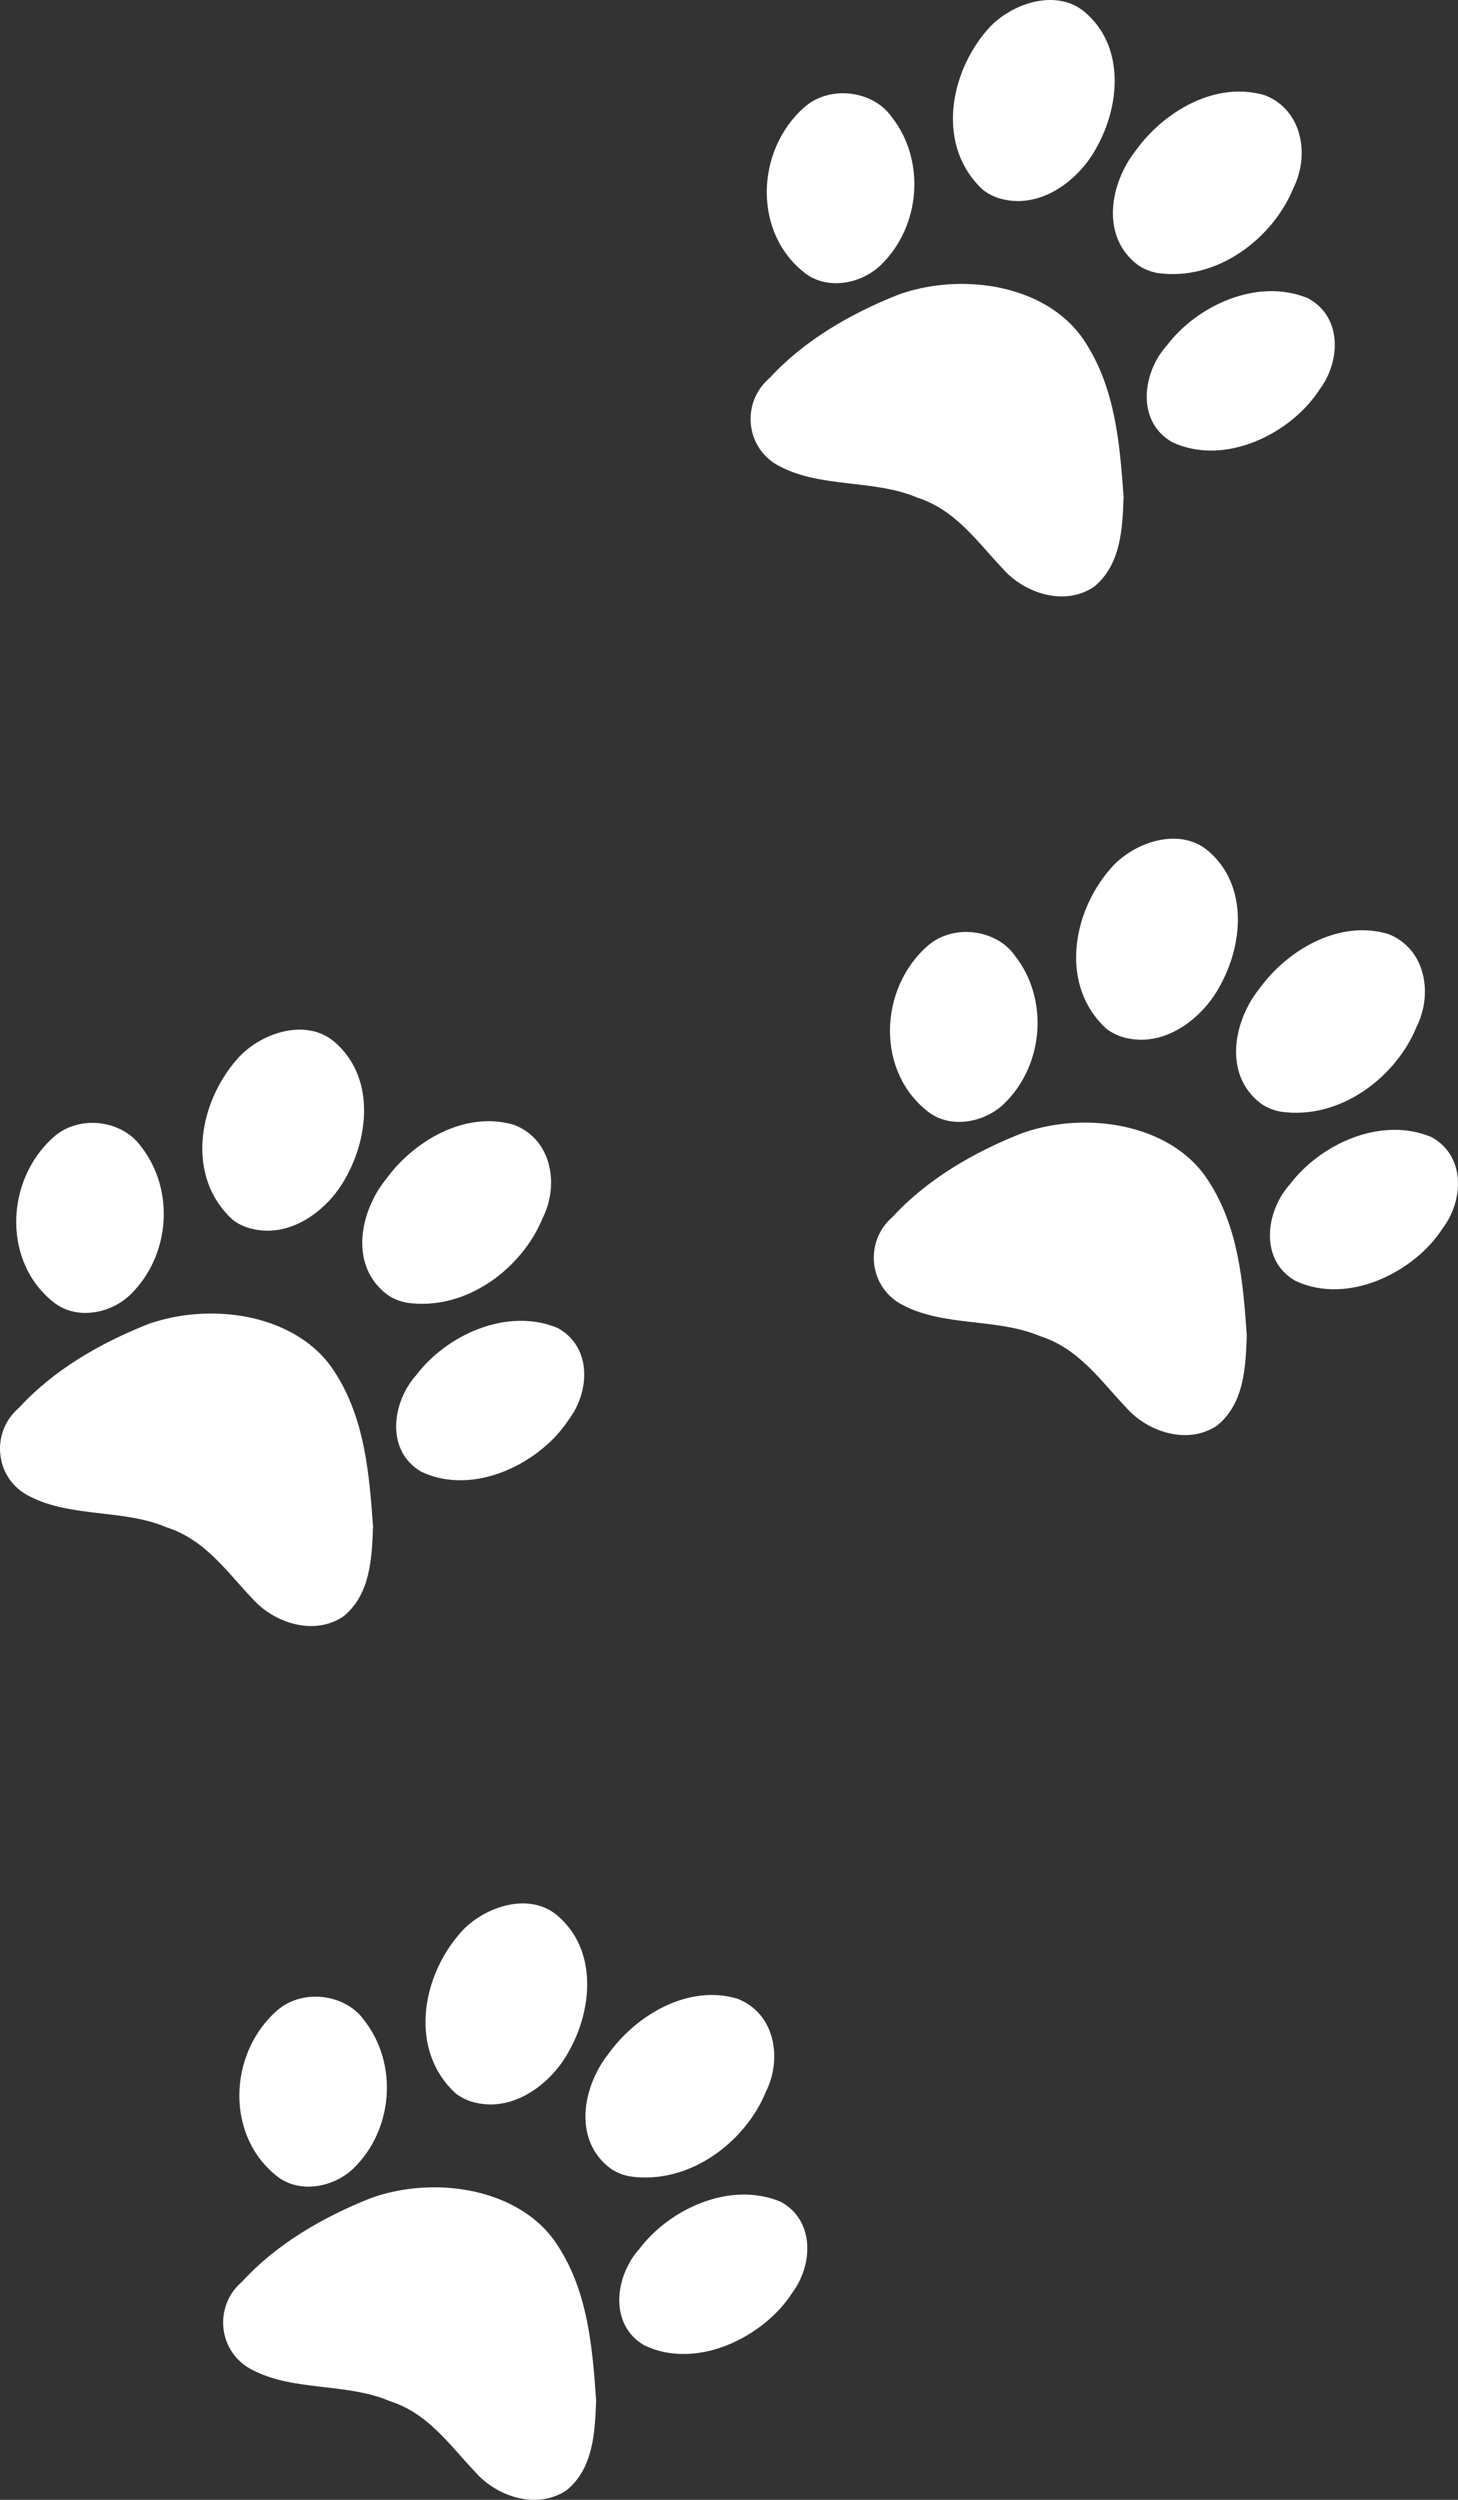 <svg width="14" height="24" viewBox="0 0 14 24" fill="none" xmlns="http://www.w3.org/2000/svg">
<rect x="0" y="0" width="14" height="24" fill="#333333" stroke="none"/>
<path d="M4.973 10.815C4.962 10.81 4.951 10.805 4.939 10.8C4.458 10.657 3.963 10.965 3.705 11.323C3.451 11.638 3.354 12.154 3.717 12.428C3.77 12.467 3.835 12.492 3.901 12.506C4.483 12.593 5.02 12.167 5.212 11.691C5.361 11.396 5.311 10.973 4.973 10.815ZM3.099 9.931C2.822 9.805 2.458 9.956 2.273 10.173C1.9 10.601 1.785 11.301 2.234 11.71C2.278 11.745 2.33 11.771 2.385 11.788C2.782 11.909 3.158 11.611 3.322 11.303C3.547 10.901 3.596 10.333 3.212 10.003C3.176 9.973 3.139 9.949 3.099 9.931ZM5.354 12.749C4.865 12.547 4.284 12.821 3.998 13.201C3.762 13.462 3.7 13.932 4.048 14.131C4.557 14.369 5.196 14.043 5.464 13.625C5.664 13.359 5.686 12.931 5.354 12.749ZM1.159 10.843C0.959 10.744 0.695 10.758 0.518 10.914C0.045 11.329 0.019 12.133 0.535 12.518C0.755 12.673 1.069 12.606 1.25 12.431C1.638 12.055 1.679 11.422 1.356 11.01C1.306 10.938 1.237 10.882 1.159 10.843ZM2.743 12.765C2.349 12.575 1.839 12.564 1.421 12.713C0.956 12.897 0.51 13.157 0.183 13.515C-0.096 13.751 -0.051 14.201 0.285 14.366C0.684 14.572 1.185 14.487 1.599 14.663C1.97 14.781 2.179 15.092 2.423 15.347C2.624 15.576 3.009 15.712 3.297 15.519C3.559 15.307 3.571 14.952 3.582 14.657C3.546 14.152 3.503 13.618 3.215 13.174C3.101 12.993 2.936 12.858 2.743 12.765Z" fill="white"/>
<path d="M12.18 0.929C12.17 0.924 12.158 0.919 12.147 0.915C11.666 0.772 11.171 1.079 10.912 1.437C10.659 1.752 10.562 2.269 10.925 2.543C10.977 2.581 11.042 2.606 11.108 2.62C11.69 2.707 12.227 2.281 12.419 1.806C12.569 1.511 12.518 1.088 12.18 0.929ZM10.307 0.046C10.03 -0.08 9.666 0.07 9.48 0.287C9.108 0.715 8.993 1.415 9.441 1.825C9.486 1.859 9.537 1.885 9.592 1.903C9.989 2.023 10.365 1.725 10.529 1.417C10.755 1.015 10.803 0.447 10.419 0.118C10.384 0.088 10.346 0.064 10.307 0.046ZM12.561 2.864C12.073 2.661 11.492 2.936 11.205 3.316C10.969 3.576 10.907 4.047 11.256 4.245C11.764 4.484 12.404 4.157 12.671 3.739C12.871 3.474 12.893 3.045 12.561 2.864ZM8.366 0.958C8.166 0.859 7.903 0.873 7.725 1.028C7.252 1.444 7.226 2.247 7.743 2.632C7.962 2.787 8.276 2.72 8.457 2.545C8.845 2.17 8.887 1.536 8.563 1.124C8.513 1.053 8.445 0.996 8.366 0.958ZM9.951 2.88C9.556 2.69 9.047 2.679 8.629 2.828C8.164 3.011 7.718 3.272 7.39 3.629C7.111 3.866 7.157 4.315 7.493 4.48C7.892 4.687 8.392 4.601 8.807 4.777C9.177 4.895 9.387 5.206 9.631 5.462C9.832 5.691 10.217 5.827 10.504 5.634C10.766 5.422 10.778 5.067 10.789 4.772C10.753 4.266 10.71 3.733 10.423 3.289C10.309 3.108 10.143 2.973 9.951 2.88Z" fill="white"/>
<path d="M13.363 8.981C13.353 8.976 13.341 8.971 13.33 8.967C12.849 8.824 12.354 9.131 12.095 9.489C11.841 9.804 11.745 10.321 12.108 10.595C12.161 10.633 12.225 10.658 12.291 10.672C12.873 10.759 13.41 10.333 13.602 9.858C13.752 9.563 13.702 9.14 13.363 8.981ZM11.489 8.098C11.213 7.972 10.849 8.122 10.664 8.339C10.29 8.767 10.176 9.467 10.624 9.877C10.669 9.911 10.72 9.937 10.775 9.955C11.172 10.075 11.548 9.777 11.712 9.469C11.938 9.067 11.986 8.499 11.602 8.17C11.567 8.14 11.529 8.116 11.489 8.098ZM13.744 10.916C13.256 10.713 12.675 10.988 12.388 11.368C12.152 11.628 12.09 12.098 12.439 12.297C12.947 12.536 13.587 12.209 13.854 11.791C14.054 11.526 14.076 11.097 13.744 10.916ZM9.549 9.01C9.349 8.911 9.086 8.925 8.908 9.08C8.435 9.495 8.409 10.299 8.926 10.684C9.145 10.839 9.459 10.772 9.641 10.597C10.028 10.222 10.07 9.588 9.746 9.176C9.696 9.105 9.628 9.048 9.549 9.01ZM11.134 10.932C10.739 10.742 10.229 10.731 9.812 10.88C9.347 11.063 8.901 11.324 8.573 11.681C8.294 11.918 8.34 12.367 8.675 12.533C9.075 12.739 9.575 12.653 9.99 12.829C10.36 12.947 10.57 13.258 10.814 13.514C11.015 13.743 11.4 13.879 11.687 13.686C11.949 13.474 11.961 13.119 11.972 12.823C11.937 12.318 11.894 11.785 11.606 11.341C11.492 11.16 11.326 11.024 11.134 10.932Z" fill="white"/>
<path d="M7.116 19.204C7.105 19.198 7.093 19.194 7.082 19.189C6.601 19.046 6.106 19.354 5.848 19.711C5.594 20.027 5.497 20.543 5.86 20.817C5.913 20.855 5.977 20.881 6.044 20.894C6.625 20.981 7.163 20.556 7.355 20.08C7.504 19.785 7.454 19.362 7.116 19.204H7.116ZM5.242 18.32C4.965 18.194 4.601 18.345 4.416 18.562C4.043 18.989 3.928 19.689 4.377 20.099C4.421 20.133 4.472 20.159 4.528 20.177C4.924 20.297 5.3 19.999 5.464 19.691C5.69 19.289 5.738 18.721 5.354 18.392C5.319 18.362 5.281 18.338 5.242 18.32ZM7.496 21.138C7.008 20.935 6.427 21.21 6.14 21.59C5.905 21.85 5.842 22.321 6.191 22.519C6.7 22.758 7.339 22.431 7.607 22.013C7.806 21.748 7.828 21.319 7.496 21.138ZM3.302 19.232C3.102 19.133 2.838 19.147 2.661 19.302C2.187 19.718 2.162 20.521 2.678 20.907C2.897 21.061 3.211 20.994 3.393 20.819C3.78 20.444 3.822 19.81 3.498 19.398C3.449 19.327 3.38 19.27 3.302 19.232ZM4.886 21.154C4.491 20.964 3.982 20.953 3.564 21.102C3.099 21.286 2.653 21.546 2.326 21.904C2.046 22.14 2.092 22.59 2.428 22.755C2.827 22.961 3.328 22.875 3.742 23.052C4.113 23.169 4.322 23.48 4.566 23.736C4.767 23.965 5.152 24.101 5.44 23.908C5.701 23.696 5.713 23.341 5.724 23.046C5.689 22.541 5.646 22.007 5.358 21.563C5.244 21.382 5.079 21.247 4.886 21.154Z" fill="white"/>
</svg>
